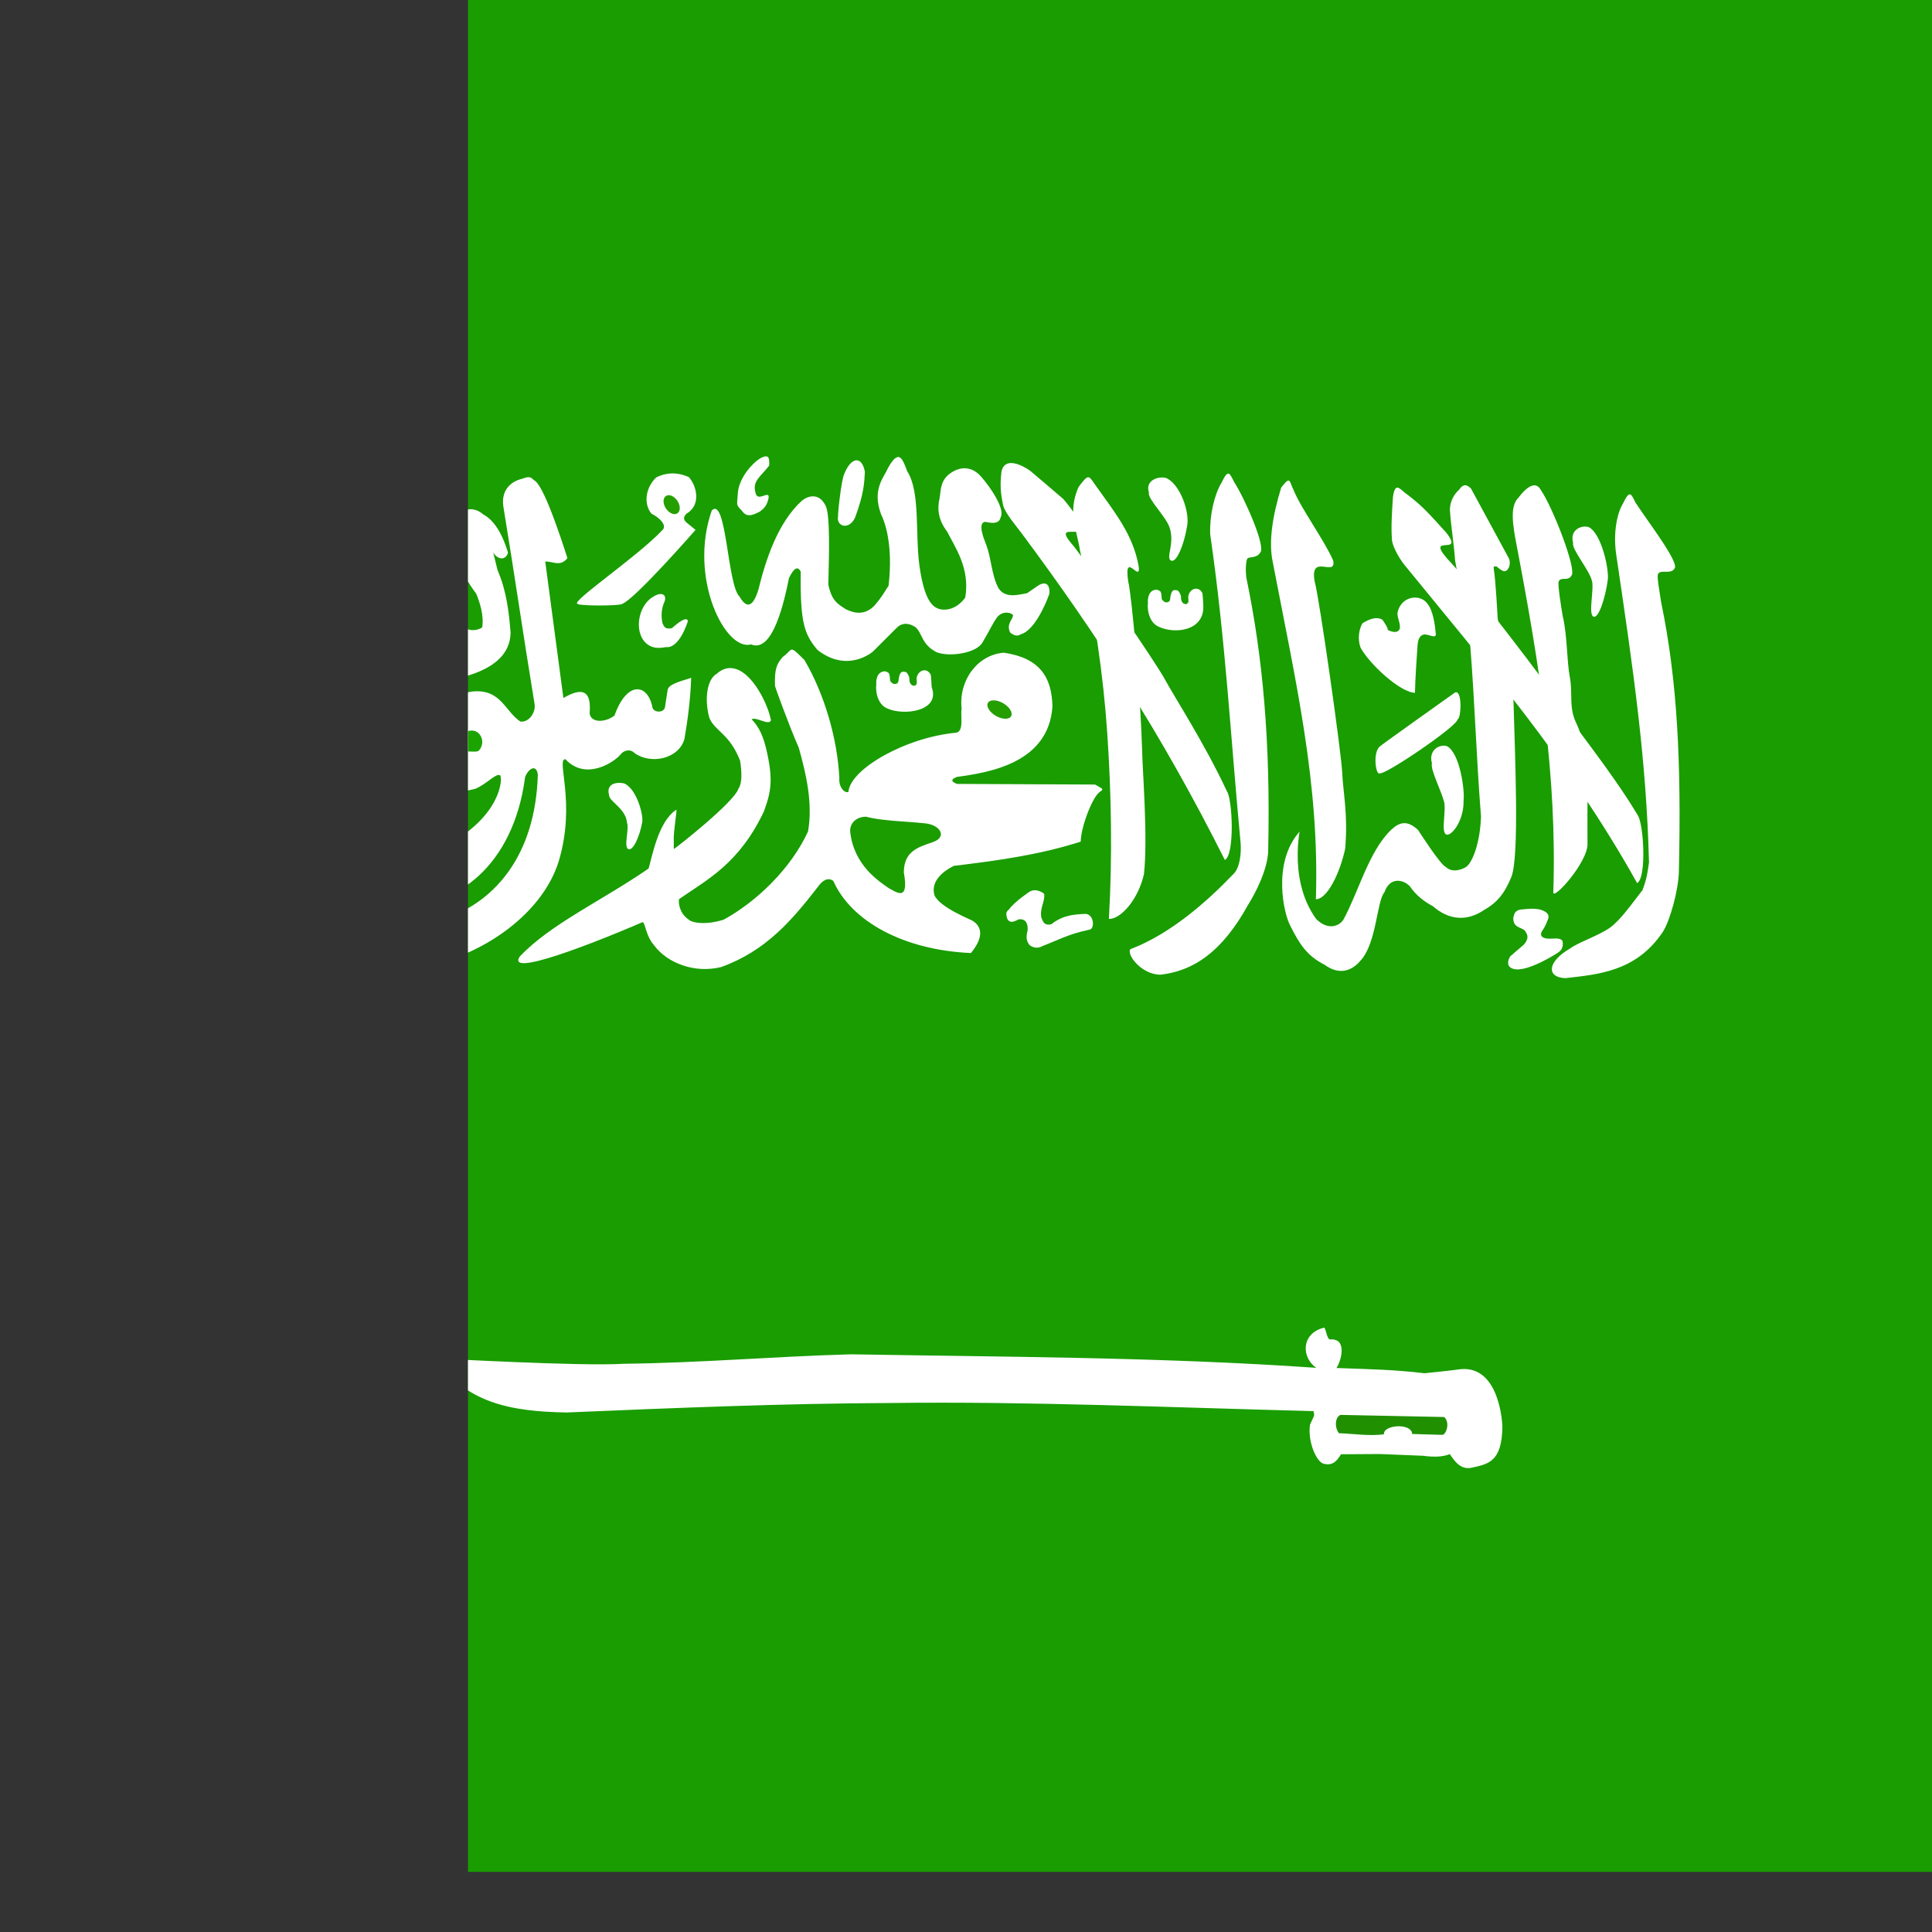 <svg xmlns="http://www.w3.org/2000/svg" height="512" width="512">
    <rect width="100%" height="100%" fill="#333333" stroke="none"/>
    <defs>
        <clipPath id="a">
            <path fill-opacity=".67" d="M124.02 0h496.06v496.06h-496.06z"/>
        </clipPath>
    </defs>
    <g clip-path="url(#a)" fill-rule="evenodd">
        <path fill="#199d00" d="M-128 0h767.901v511.934h-767.901z"/>
        <path d="M65.539 145.134c-.887 11.961-1.951 33.01 8.212 35.169 12.292 1.182 5.515-20.805 9.964-24.792.841-1.97 2.392-1.981 2.52.505v18.65c-.112 6.065 3.875 7.851 6.972 9.104 3.223-.249 5.375-.141 6.638 2.995l1.512 32.26s7.476 2.14 7.832-18.145c.357-11.91-2.379-21.881-.775-24.198.057-2.277 2.964-2.413 4.981-1.304 3.213 2.266 4.644 5.066 9.638 3.946 7.598-2.093 12.165-5.789 12.278-11.624-.444-5.544-1.065-11.09-3.468-16.634l-1.132-4.629c1.365 2.139 3.443 1.961 3.916 0-1.293-4.262-3.3-8.345-6.553-10.111-2.689-2.369-6.623-1.885-8.064 3.055-.668 5.692 2.052 12.454 6.197 17.968.88 2.154 2.117 5.733 1.573 8.957-2.206 1.258-4.411.734-6.259-1.217 0 0-6.048-4.536-6.048-5.544 1.605-10.276.356-11.441-.534-14.293-.621-3.936-2.489-5.199-4.002-7.887-1.513-1.604-3.56-1.604-4.538 0-2.673 4.634-1.426 14.583.505 19.038 1.395 4.098 3.528 6.67 2.52 6.67-.83 2.316-2.545 1.781-3.793-.892-1.781-5.525-2.139-13.768-2.139-17.481-.535-4.602-1.122-14.418-4.151-16.913-1.847-2.516-4.587-1.289-5.543 1.007-.199 4.568-.22 9.135.294 13.345 2.078 7.384 2.73 13.876 3.738 21.437.28 10.128-5.856 4.395-5.575-.626 1.415-6.522 1.048-16.787-.21-19.389-.997-2.602-2.174-3.244-4.598-2.816-1.925-.118-6.878 5.291-8.268 14.262 0 0-1.186 4.618-1.692 8.717-.68 4.633-3.73 7.903-5.869-.651-1.848-6.217-2.985-21.523-6.08-17.939z" fill="#fff"/>
        <path d="M98.938 194.2c-10.847 5.303-21.339 10.25-32.01 15.374.39-7.256 15.218-20.353 25.331-20.538 6.582.184 4.928 2.55 6.679 5.164z" fill="#fff"/>
        <path d="M93.344 204.232c-16.87 43.485 39.504 49.545 45.804 1.781.593-1.96 2.97-3.921 3.386-.713-1.308 43.247-43.605 46.218-50.793 32.613-1.781-3.207-2.317-10.335-2.496-14.614-1.069-8.494-5.524-5.228-6.237 3.208-.713 4.693-.535 6.002-.535 10.516 2.257 34.158 56.735 19.485 65.585-8.733 4.693-15.625-.773-27.148 1.781-27.091 5.406 5.823 12.95.773 14.614-1.247.713-1.01 2.497-1.663 3.743-.356 4.217 3.031 11.645 1.603 13.188-3.743.892-5.228 1.605-10.634 1.783-16.216-3.447 1.07-6.001 1.781-6.238 3.208l-.713 4.633c-.296 1.486-3.269 1.544-3.386-.357-1.307-5.941-6.713-6.713-9.98 2.497-2.198 1.781-6.178 2.139-6.595-.535.535-6.178-1.961-7.011-6.95-4.1-1.604-12.238-3.207-23.941-4.812-36.178 2.08-.06 3.982 1.484 5.883-.892-2.082-6.474-6.476-19.722-8.913-20.673-1.188-1.425-2.199-.535-3.742-.179-2.613.832-5.05 3.089-4.278 7.486 3.089 18.772 5.11 33.089 8.199 51.862.475 2.198-1.367 5.107-3.742 4.811-4.04-2.733-5.047-8.257-11.94-8.02-4.99.06-10.695 5.466-11.406 10.696-.832 4.156-1.13 8.671-.002 12.295 3.507 4.217 7.724 3.803 11.408 2.852 3.029-1.247 5.524-4.277 6.594-3.565.713.892.176 10.87-14.258 18.534-8.733 3.921-15.684 4.813-19.424-2.317-2.317-4.456.178-21.386-5.527-17.464z" fill="#fff"/>
        <path d="M164.9 160.027c3.386-1.248 19.428-19.604 19.428-19.604l-2.408-1.961c-.892-.772-.802-1.544 0-2.317 3.98-2.316 2.703-7.396.624-9.712-3.446-1.545-6.446-1.04-8.645.089-2.792 2.673-3.444 6.95-1.246 9.623 2.14 1.01 4.277 3.179 2.851 4.367-6.563 7.01-24.534 19.099-22.454 19.515.444.594 11.494.565 11.85 0z" fill="#fff"/>
        <path d="M68.027 224.987c-6.016 9.584-6.539 23.902-3.22 28.171 1.764 2.017 4.662 2.9 6.806 2.269 3.78-1.639 5.434-9.297 4.537-12.098-1.261-1.974-2.255-2.287-3.514-.608-2.66 5.4-3.764 1.696-3.997-1.322-.408-5.723.131-10.994.752-15.168.662-4.278-.011-2.97-1.363-1.244z" fill="#fff"/>
        <path d="M325.113 209.64c-5.817-12.52-13.869-24.893-16.432-29.646-2.562-4.755-21.904-32.826-24.752-35.983-6.283-7.467 10.203 3.11-2.086-11.715-4.686-4.02-4.958-4.265-8.847-7.545-1.962-1.392-6.752-3.935-7.6.28-.426 3.717-.196 5.732.428 8.827.479 2.063 3.484 5.519 4.962 7.521 19.624 26.378 37.026 53.018 53.806 86.512 2.649-1.259 2.07-16.154.52-18.25z" fill="#fff"/>
        <path d="M299.578 251.533c-1.144 1.284 2.824 6.776 7.98 6.771 8.623-1.001 16.214-5.845 23.243-18.595 1.879-2.973 5.183-9.333 5.28-14.267.657-28.925-1.448-51.432-5.782-72.337-.278-2.036-.108-4.43.236-5.041.558-.667 2.452.003 3.457-1.644 1.474-1.505-3.914-13.969-6.985-18.771-1.091-2.144-1.471-3.575-3.276.252-1.899 3.111-3.175 8.539-3.025 13.61 4.114 28.481 5.377 53.397 8.066 81.879.219 2.755-.186 6.757-2.017 8.353-6.773 7.072-16.548 15.777-27.177 19.791z" fill="#fff"/>
        <path d="M416.061 251.378c-6.188 3.577-6.196 7.692-1.192 7.841 8.623-1.001 18.812-1.717 25.841-12.328 1.88-2.973 4.114-11.015 4.211-15.948.657-28.925-.378-50.514-4.712-71.419-.278-2.036-1.179-6.723-.834-7.334.558-1.432 3.37.156 4.374-1.491 1.474-1.505-7.277-12.746-10.349-17.548-1.091-2.144-1.471-3.575-3.276.252-1.899 3.111-2.563 8.691-1.802 13.61 4.572 30.927 7.976 54.162 8.678 81.573-.393 2.602-.491 4.005-1.711 7.282-2.699 3.46-5.689 7.785-8.493 9.876-2.803 2.09-8.784 4.085-10.735 5.634z" fill="#fff"/>
        <path d="M420.706 223.656c-.071-7.233.102-13.478-.136-18.873-.237-5.395-1.191-9.787-3.058-13.616-1.767-4.106-.67-7.405-1.5-11.778-.829-4.372-.624-10.92-1.877-16.108-.344-2.026-1.396-8.515-1.071-9.137.511-1.448 2.456.045 3.407-1.633 1.423-1.551-4.937-18.007-8.163-22.706-1.16-2.107-3.267-1.385-5.864 2.04-2.409 2.254-1.515 7.395-.596 12.286 6.187 32.29 10.803 61.516 9.796 92.254-.309 2.613 9.127-7.795 9.063-12.729z" fill="#fff"/>
        <path d="M374.984 183.6c-3.892-.071-12.044-7.574-14.423-11.969-.899-2.521-.322-4.981.471-6.422 1.441-.937 3.658-1.99 5.315-.98 0 0 1.718 2.405 1.386 2.71 2.125 1.018 3.027.432 3.243-.432.144-1.513-.629-2.415-.637-4.082.901-4.521 6.068-5.223 8.013-2.341 1.424 1.758 1.947 5.492 2.162 8.013-.023 1.288-2.109-.223-3.293.087-1.186.311-1.471 1.678-1.563 2.916-.215 3.278-.603 8.538-.675 12.501z" fill="#fff"/>
        <path d="M303.16 231.675c1.072-9.828-.396-27.33-.494-33.129-.393-13.7-2.631-40.161-3.696-44.582-1.2-8.333 3.428.914 2.787-3.929-1.501-8.322-6.116-13.962-11.542-21.584-1.749-2.479-1.691-2.985-4.392.608-2.989 6.781-.409 11.445.363 16.725 3.913 17.205 6.196 33.036 7.259 48.686 1.063 15.651 1.389 32.571.419 49.054 2.932.116 7.647-4.744 9.296-11.849z" fill="#fff"/>
        <path d="M433.947 215.936c-6.862-11.515-17.219-23.986-19.986-28.623-2.766-4.638-26.166-34.829-29.148-37.859-8.56-8.993 3.926-1.464-1.639-8.41-4.706-5.168-6.079-6.79-10.107-9.898-2.02-1.306-3.244-3.798-3.908.45-.264 3.732-.54 8.049-.289 11.195-.014 1.748 1.806 5.034 3.37 6.97 20.754 25.499 43.392 51.536 61.615 84.267 2.593-1.374 1.731-16.066.091-18.092z" fill="#fff"/>
        <path d="M122.584 194.685c-.494.866-1.594 1.988-1.225 3.149.771 1.044 1.386 1.256 2.67 1.313 1.114 0 2.67.263 3.004-.394.6-.661 1.056-2.008.556-3.281-1.16-2.899-4.4-1.819-5.006-.786z" fill="#1ba400"/>
        <path d="M354.156 362.535c9.177.337 15.184.419 23.347 1.39 0 0 7.039-.696 9.553-1.075 10.625-1.014 11.096 15.176 11.096 15.176-.117 9.495-3.782 9.992-8.46 10.995-2.673.341-4.078-1.601-5.483-3.668-1.764.738-4.16.844-7.065.442l-11.473-.463-10.288.065c-.837 1.315-1.926 3.136-4.411 2.549-2.067-.228-4.516-6.033-3.795-10.445 1.492-3.164 1.083-2.147.927-3.537-37.524-.956-75.407-2.629-112.21-2.151-28.8.12-57.242 1.315-85.685 2.51-15.177-.239-26.769-2.63-34.776-14.341.717 0 38.719 2.151 49.834 1.434 20.554-.239 39.316-1.911 60.229-2.509 41.229.716 82.1.717 123.326 3.584-3.944-2.698-4.085-9.071 1.985-10.629.516-.355.782 3.169 1.691 3.102 4.856-.364 2.727 6.214 1.659 7.57z" fill="#fff"/>
        <path d="M188.628 135.277c-6.248 17.858 3.579 37.393 10.393 35.491 4.916 2.035 8.046-7.317 10.059-17.562 1.377-2.875 2.417-3.182 3.124-1.704-.182 13.625.978 16.643 4.481 20.778 7.814 6.028 14.278.77 14.785.262l6.084-6.084c1.354-1.424 3.157-1.508 5.07-.253 1.859 1.69 1.598 4.608 5.577 6.632 3.349 1.34 10.51.31 12.168-2.576 2.232-3.826 2.768-5.14 3.802-6.591 1.594-2.121 4.31-1.178 4.31-.508-.254 1.183-1.848 2.367-.761 4.497 1.895 1.421 2.333.507 3.453.191 3.964-1.895 6.941-10.518 6.941-10.518.175-3.208-1.622-2.943-2.789-2.282l-3.142 2.157c-1.938.288-5.698 1.573-7.557-1.306-1.898-3.461-1.924-8.289-3.375-11.779 0-.254-2.518-5.498-.174-5.833 1.183.22 3.706.888 4.108-1.237 1.241-2.071-2.657-7.937-5.324-10.901-2.315-2.541-5.523-2.848-8.619-.253-2.168 1.995-1.857 4.224-2.282 6.337-.552 2.426-.435 5.411 2.028 8.619 2.164 4.268 6.113 9.764 4.817 17.492 0 0-2.307 3.653-6.326 3.175-1.675-.365-4.392-1.076-5.843-11.794-1.098-8.112.259-19.462-3.184-24.784-1.244-3.213-2.152-6.315-5.182-.821-.814 2.158-4.309 5.433-1.774 12.168 2.073 4.271 2.918 11.221 1.976 18.953-1.437 2.197-1.756 2.941-3.639 5.139-2.646 2.845-5.518 2.119-7.717 1.057-2.055-1.385-3.664-2.101-4.602-6.501.169-7.013.56-18.493-.721-20.929-1.89-3.772-5.007-2.408-6.338-1.268-6.397 5.849-9.557 15.718-11.488 23.576-1.774 5.727-3.662 4.086-4.989 1.775-3.232-3.028-3.45-26.709-7.352-22.816z" fill="#fff"/>
        <path d="M207.443 174.095c2.837-2.009 1.511-3.414 5.754.828 5.312 9.082 8.726 20.844 9.238 31.265-.224 2.568 1.586 4.193 2.414 3.635.492-6.028 15.152-14.429 28.595-15.657 2.056-.447 1.056-4.386 1.391-6.396-.806-7.463 4.193-14.257 11.201-14.799 9.538 1.41 12.712 6.502 12.873 14.275-1.03 14.922-16.574 17.452-25.308 18.642-1.34.507-1.898 1.125 0 1.856l36.594.166 1.867 1.079c.224.872-.534.144-1.979 2.523-1.444 2.379-3.574 7.865-3.685 11.528-10.903 3.506-22.18 5.042-33.641 6.428-3.982 2.014-5.955 4.697-5.138 7.717 1.34 3.349 10.16 6.695 10.16 6.854 1.675 1.051 3.657 3.502-.474 8.525-17.85-.785-31.682-8.382-36.471-19.103-1.443-1.119-2.997-.006-3.993 1.443-6.969 8.983-13.826 17.074-25.708 21.369-7.085 1.77-14.339-1.087-17.765-5.727-2.293-2.641-2.206-5.557-3.048-6.188-3.829 1.694-36.784 15.696-32.607 9.173 8.02-8.584 21.905-14.89 34.168-23.363.885-2.838 2.494-12.442 7.337-15.569.28.024-.768 5.639-.663 8.008.055 1.944-.142 2.706.283 2.206.828-.527 15.706-12.219 16.856-15.805 1.451-2.056.436-7.263.436-7.421-2.791-7.192-6.705-7.803-8.156-11.376-1.307-4.747-.715-10.165 1.998-11.675 2.409-2.187 5.263-1.917 7.895.474 3.005 2.692 5.674 7.952 6.446 11.871-.516 1.55-3.932-1.03-5.118-.261 2.098 2.173 3.078 4.679 3.835 7.745 1.938 8.208 1.347 11.4-.604 16.708-6.606 13.89-15.049 18.035-22.436 23.18-.197.07-.328 3.525 2.45 5.393.958 1.005 4.811 1.521 9.342.07 8.754-4.774 17.843-13.569 22.354-23.367 1.31-7.412-.507-15.27-2.434-22.123-2.903-6.698-6.323-16.262-6.323-16.42-.112-4.177.227-5.626 2.059-7.71z" fill="#fff"/>
        <path d="M111.633 135.463c4.212 2.008 12.13 1.154 11.796-5.637 0-.601-.153-2.633-.213-3.183-.86-2.002-3.206-1.508-3.737.559-.167.677.298 1.779-.315 2.12-.352.355-1.698.147-1.642-1.73 0-.598-.441-1.241-.706-1.619-.266-.174-.436-.223-.918-.223-.587.024-.578.176-.9.67-.136.503-.325.994-.325 1.564-.073.668-.325.906-.816 1.004-.549 0-.425.061-.87-.223-.264-.289-.594-.399-.594-.893 0-.511-.116-1.338-.269-1.675-.233-.308-.608-.45-1.03-.558-2.301.008-2.459 2.632-2.327 3.628-.172.188-.27 4.894 2.867 6.197z" fill="#fff"/>
        <path d="M235.103 187.729c4.212 2.008 14.238.853 11.796-5.637 0-.601-.153-2.633-.213-3.183-.86-2.002-3.206-1.508-3.737.559-.167.677.298 1.779-.315 2.12-.352.355-1.698.147-1.642-1.73 0-.598-.441-1.241-.706-1.619-.266-.174-.436-.223-.918-.223-.587.024-.578.176-.9.67-.136.503-.325.994-.325 1.564-.073.668-.325.906-.816 1.004-.549 0-.425.061-.87-.223-.264-.289-.594-.399-.594-.893 0-.511-.116-1.338-.269-1.675-.233-.308-.608-.45-1.03-.558-2.301.008-2.459 2.632-2.327 3.628-.172.188-.27 4.894 2.867 6.197z" fill="#fff"/>
        <path d="M307.092 166.096c4.212 2.008 12.13 1.154 11.796-5.637 0-.601-.153-2.633-.213-3.183-.86-2.002-3.206-1.508-3.737.559-.167.677.298 1.779-.315 2.12-.352.355-1.698.147-1.642-1.73 0-.598-.441-1.241-.706-1.619-.266-.174-.436-.223-.918-.223-.587.024-.578.176-.9.67-.136.503-.325.994-.325 1.564-.073.668-.325.906-.816 1.004-.549 0-.425.061-.87-.223-.264-.289-.594-.399-.594-.893 0-.511-.116-1.338-.269-1.675-.233-.308-.608-.45-1.03-.558-2.301.008-2.459 2.632-2.327 3.628-.172.188-.27 4.894 2.867 6.197z" fill="#fff"/>
        <path d="M344.382 220.415c-7.34 8.272-4.104 21.955-2.446 24.903 2.42 4.842 4.369 7.947 9.078 10.342 4.289 3.157 7.631 1.184 9.474-1.027 4.316-4.473 4.368-15.893 6.394-18.157 1.421-4.157 4.999-3.447 6.737-1.605 1.683 2.42 3.666 3.981 6.139 5.298 4.026 3.551 8.834 4.201 13.57.964 3.237-1.815 5.341-4.161 7.236-8.818 2.105-5.631.932-31.647.511-47.067-.162-1.21-4.184-21.204-4.184-21.427 0-.224-.532-10.204-.974-12.582-.077-.965-.317-1.243.695-1.12 1.072.902 1.219.959 1.889 1.256 1.083.198 2.052-1.644 1.398-3.34l-10.047-18.532c-.806-.794-1.847-1.666-3.126.224-1.222 1.071-2.523 3.011-2.483 5.503.297 4.392 1.069 8.861 1.367 13.252l4.02 22.551c1.265 16.076 1.582 29.232 2.848 45.308-.178 6.807-2.293 12.741-4.278 13.598 0 0-3.02 1.75-5.045-.183-1.473-.591-7.368-9.825-7.368-9.825-3.014-2.763-5.001-1.973-7.145 0-5.914 5.711-8.59 16.394-12.609 23.762-1.036 1.644-3.965 3.052-7.21-.12-8.241-11.259-3.411-27.277-4.437-23.158z" fill="#fff"/>
        <path d="M308.991 126.659c3.773 1.579 6.435 9.223 5.567 12.955-.751 4.617-2.753 9.603-4.191 8.953-1.564-.58 1.066-4.589-.437-8.796-.835-2.738-5.984-7.741-5.442-9.216-1.063-3.09 2.189-4.442 4.503-3.897z" fill="#fff"/>
        <path d="M356.483 224.935c.794-9.178-.546-14.774-.784-20.168-.237-5.394-6.101-46.554-7.29-50.635-1.434-7.717 5.7-1.035 4.921-5.523-2.469-5.658-8.611-13.898-10.54-18.813-1.16-2.106-.673-3.979-3.27-.554-2.409 7.875-3.245 14.312-2.325 19.202 6.187 32.287 12.532 59.133 11.524 89.868 2.934.02 6.316-6.713 7.765-13.376z" fill="#fff"/>
        <path d="M421.005 139.674c3.44 1.71 5.455 11.289 5.075 14.025-.684 4.998-2.509 10.396-3.821 9.693-1.425-.628.286-7.413-.398-9.522-.761-2.964-5.455-8.381-4.961-9.977-.969-3.345 1.996-4.809 4.106-4.219z" fill="#fff"/>
        <path d="M165.343 207.597c3.29 1.256 5.219 8.295 4.856 10.307-.656 3.672-2.403 7.639-3.656 7.123-1.364-.461.274-5.447-.382-6.998-.278-3.76-4.845-5.706-4.749-7.331-.853-2.986 1.91-3.535 3.93-3.1z" fill="#fff"/>
        <path d="M244.846 218.165c4.247.269 6.369 3.602 2.391 4.999-3.924 1.344-7.695 2.393-7.713 8.064 1.451 7.902-1.991 5.19-4.044 4.117-2.419-1.737-9.208-5.919-10.175-14.95-.146-2.155 1.535-3.968 4.24-3.956 4.075 1.107 10.087 1.188 15.301 1.726z" fill="#1b9d00"/>
        <path d="M77.398 124.389c4.855 1.464 5.142 8.599 4.784 10.685-.647 3.807-2.367 7.919-3.602 7.384-1.344-.478-.053-5.647-.698-7.255-.719-2.258-4.822-6.384-4.356-7.599-.913-2.549 1.883-3.665 3.872-3.215z" fill="#fff"/>
        <path d="M173.27 158.035c-3.725 2.015-5.17 8.02-2.851 11.517 2.166 3.08 5.588 1.938 6.044 1.938 3.65.456 5.815-6.842 5.815-6.842s.115-2.052-4.219 1.826c-1.824.342-2.052-.343-2.508-1.37-.38-1.9-.304-3.8.57-5.701.646-1.824-.761-2.623-2.851-1.369z" fill="#fff"/>
        <path d="M201.209 121.623c-1.872 1.255-5.598 5.115-5.712 9.562-.114 2.509-.581 2.502 1.062 4.098 1.187 1.711 2.384 1.557 4.78.302 1.376-1.014 1.841-1.686 2.305-3.386.571-2.851-3.014 1.352-3.47-1.821-.798-2.946 1.504-4.151 3.67-7.002.072-1.953.03-3.336-2.635-1.755z" fill="#fff"/>
        <path d="M223.719 125.627c-.807 1.782-1.774 11.093-1.613 11.093-.644 2.774 2.903 3.961 4.516.395 2.418-6.537 2.418-9.311 2.58-12.084-.753-4.224-3.602-4.092-5.484.596z" fill="#fff"/>
        <path d="M365.633 197.843c.484-.484 19.998-14.352 19.998-14.352 1.989-.699 1.558 7.149.645 7.096.376 1.558-19.245 14.89-20.643 14.352-.967.699-1.935-5.375 0-7.096z" fill="#fff"/>
        <path d="M383.426 197.73c3.44 1.71 4.81 11.773 4.43 14.509.122 5.322-3.315 9.59-4.627 8.887-1.425-.628.125-6.606-.559-8.716-.761-2.964-3.682-8.542-3.188-10.138-.969-3.345 1.835-5.132 3.945-4.542z" fill="#fff"/>
        <path d="M267.356 241.057c1.357-1.984 5.55-4.838 5.645-4.838 1.934-.968 3.824.759 3.709.645.322 1.935-1.224 3.736-.74 6.317.423 1.04.733 2.195 2.639 1.755 3.098-2.438 5.969-2.595 9.067-2.751 2.375.143 2.469 4.163.967 4.193-5.721 1.244-8.285 2.775-12.37 4.335-1.935 1.128-3.596-.303-3.596-.464s-1.132-1.098-.342-3.662c.14-2.056-.687-3.183-2.4-2.95-1.29.698-2.426 1.16-3.072-.323-.254-1.095-.336-1.628.491-2.257z" fill="#fff"/>
        <path d="M403.965 246.476c.836 1.064 1.377 2.049-.067 3.797l-3.701 3.198c-.646 1.102-1.059 2.774.918 3.307 3.65 1.026 12.088-4.447 12.088-4.562 1.369-1.026.912-2.964.798-2.964-.798-.912-2.596-.371-3.805-.518-.576 0-2.465-.286-1.566-1.958.75-1.04 1.019-1.677 1.528-2.959.57-1.254.081-2.091-1.972-2.775-2.091-.38-2.926-.19-5.245 0-1.254.266-1.682.827-1.91 2.347.09 2.306 1.492 2.175 2.936 3.087z" fill="#fff"/>
        <path d="M267.952 189.813c-.535.925-2.343.879-4.038-.102s-2.636-2.527-2.101-3.452 2.343-.879 4.038.102 2.636 2.527 2.101 3.452z" fill="#259f00"/>
        <path d="M179.12 136.209c-1.013.249-2.338-.655-2.958-2.018s-.303-2.67.71-2.918 2.338.655 2.958 2.018.303 2.67-.71 2.918z" fill="#259f00"/>
        <path d="M355.229 374.962l27.487.562c1.694 1.44.484 4.976-.645 4.722l-7.833-.228c-.104-2.979-7.706-2.489-7.487.095-4.105.493-7.807-.143-11.911-.295-1.214-1.511-1.058-4.232.389-4.856z" fill="#209000"/>
    </g>
</svg>
